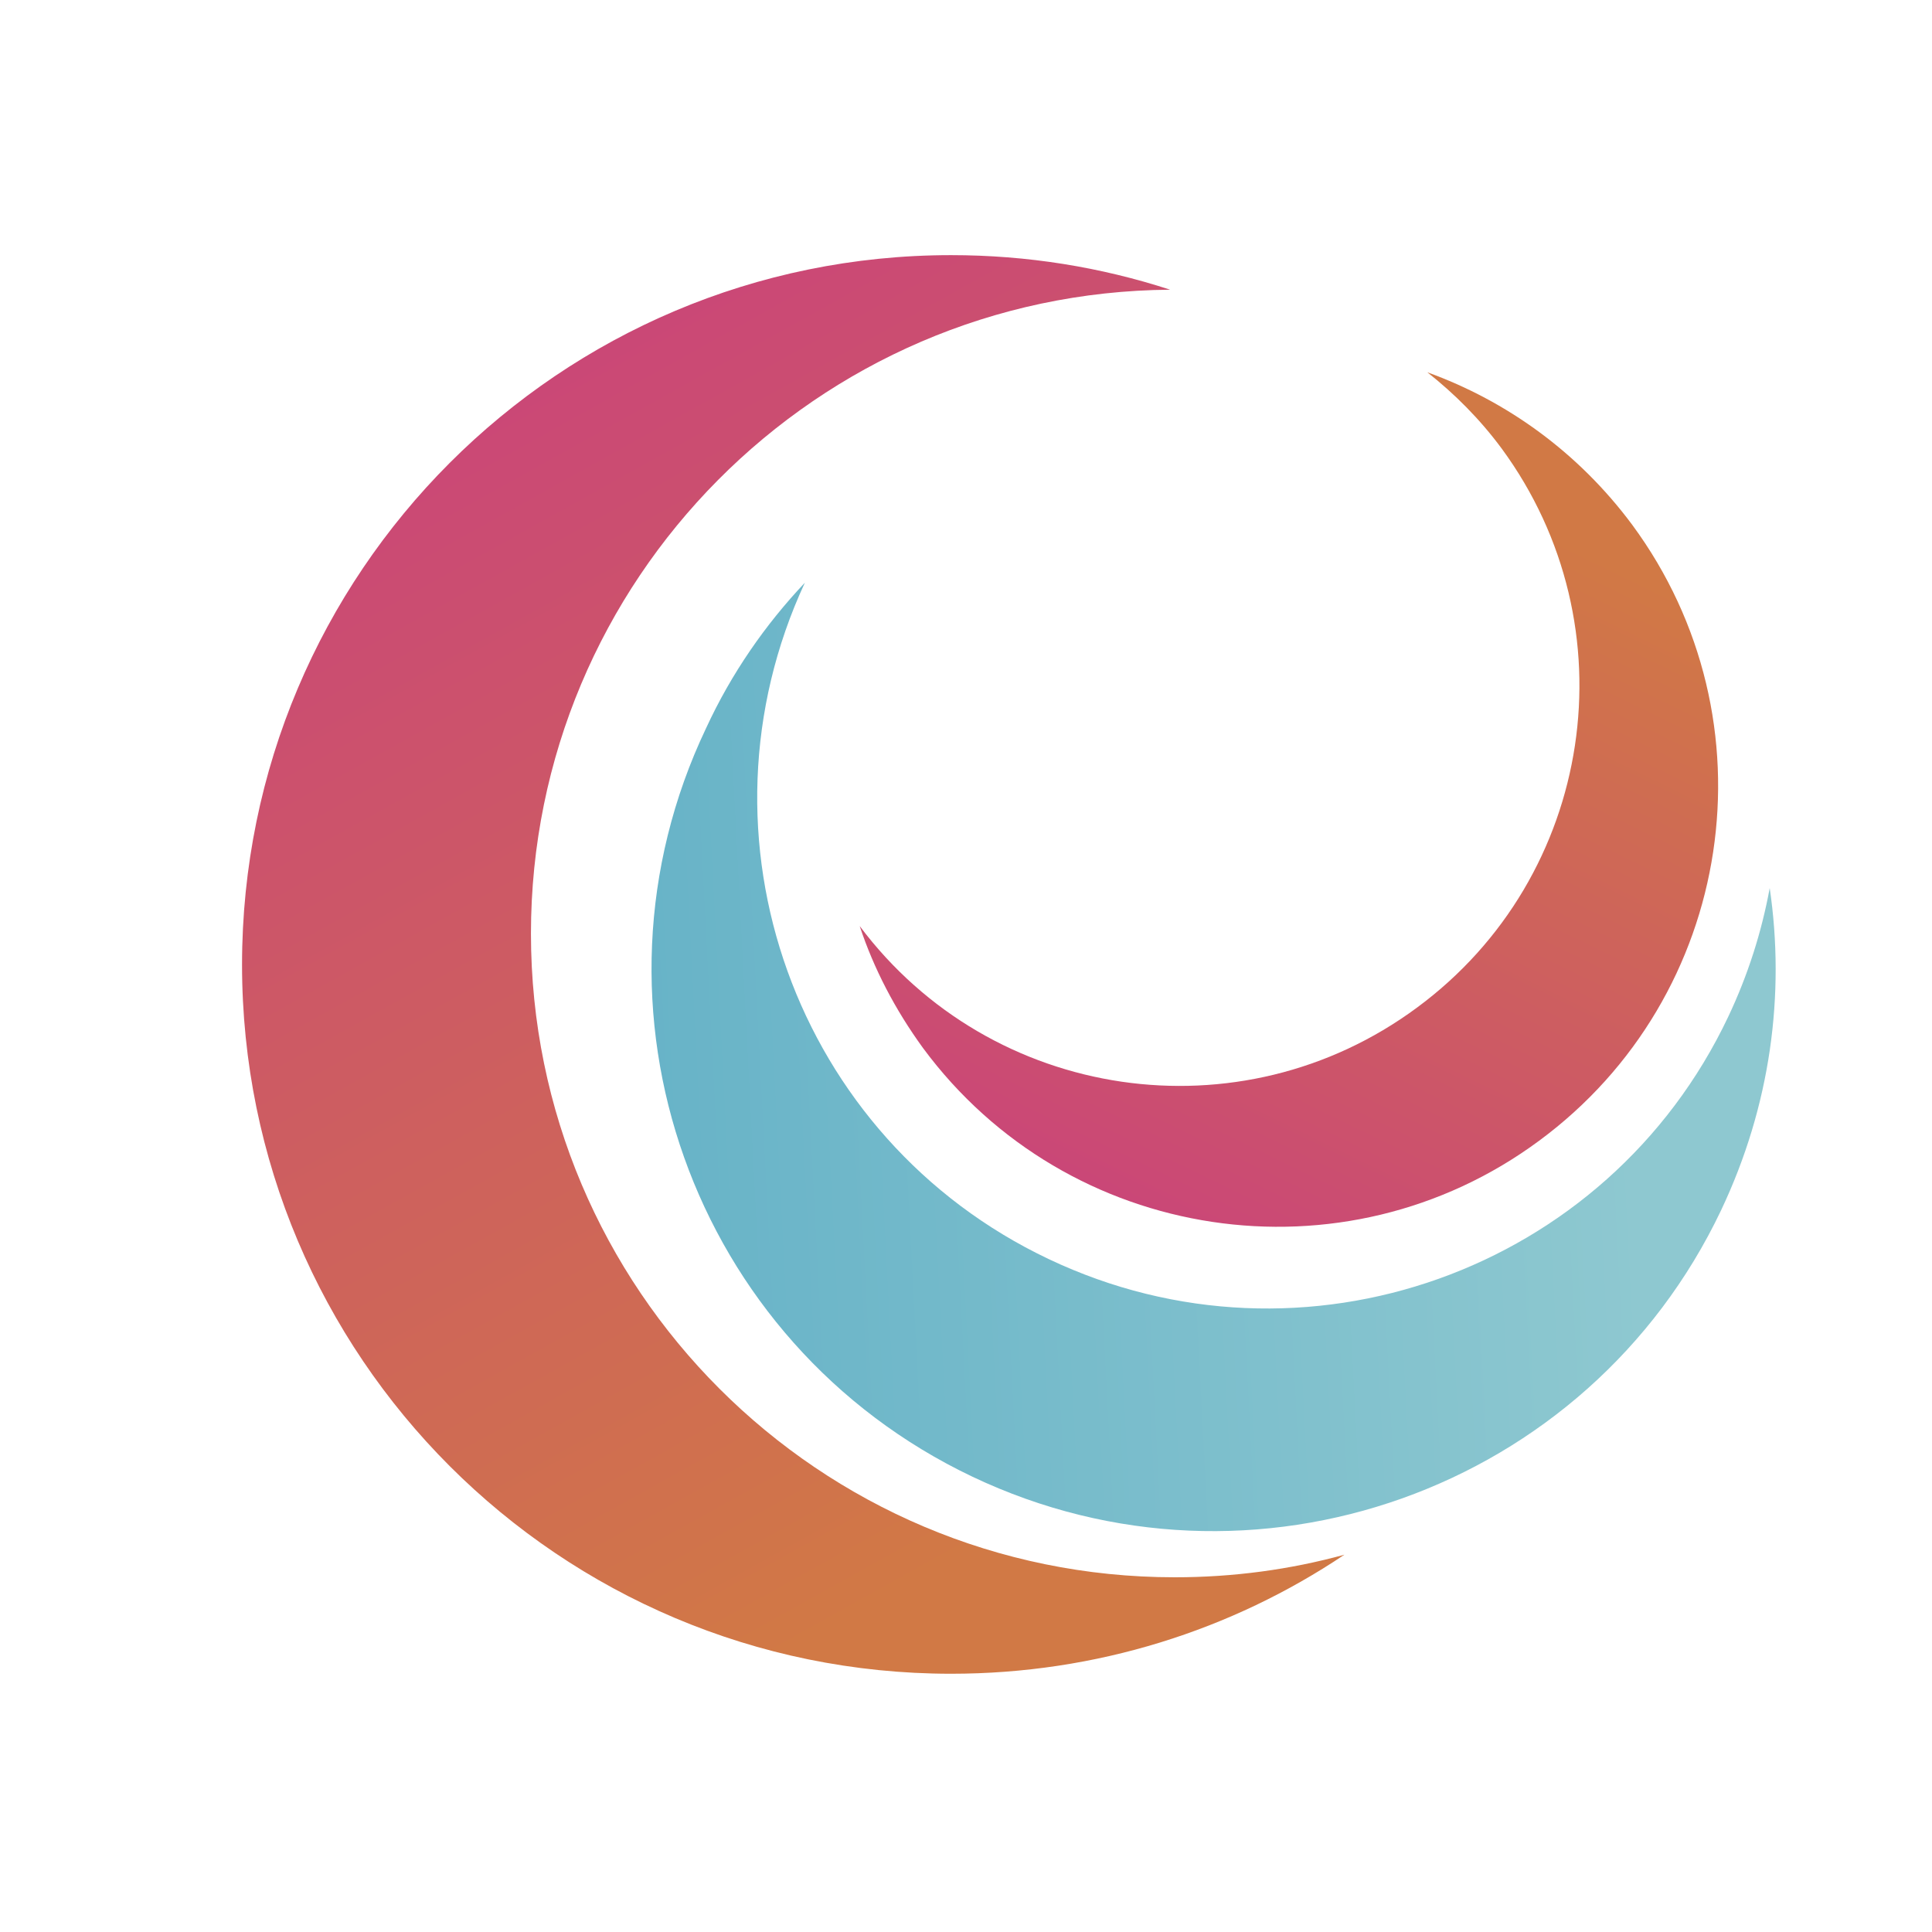 <?xml version="1.0" encoding="iso-8859-1"?>
<!-- Generator: Adobe Illustrator 13.0.0, SVG Export Plug-In . SVG Version: 6.00 Build 14948)  -->
<!DOCTYPE svg PUBLIC "-//W3C//DTD SVG 1.1//EN" "http://www.w3.org/Graphics/SVG/1.1/DTD/svg11.dtd">
<svg version="1.1" id="Layer_1" xmlns="http://www.w3.org/2000/svg" xmlns:xlink="http://www.w3.org/1999/xlink" x="0px" y="0px"
	 width="100px" height="100px" viewBox="0 0 100 100" enable-background="new 0 0 100 100" xml:space="preserve">
<g>
	
		<linearGradient id="SVGID_1_" gradientUnits="userSpaceOnUse" x1="-419.168" y1="561.315" x2="-407.982" y2="561.315" gradientTransform="matrix(3.355 6.053 6.053 -3.355 -1970.554 4428.63)">
		<stop  offset="0" style="stop-color:#C93D81"/>
		<stop  offset="1" style="stop-color:#D17945"/>
	</linearGradient>
	<path fill="url(#SVGID_1_)" d="M49.232,86.633c7.521,0,14.537-2.261,20.355-6.162c-2.81,0.77-5.746,1.169-8.78,1.169
		c-18.413,0-33.325-14.92-33.325-33.316c0-18.307,14.792-33.193,33.086-33.329c-3.586-1.168-7.394-1.789-11.337-1.789
		c-20.279,0-36.703,16.441-36.703,36.724C12.529,70.205,28.954,86.633,49.232,86.633z"/>
	
		<linearGradient id="SVGID_2_" gradientUnits="userSpaceOnUse" x1="-419.276" y1="512.256" x2="-408.089" y2="512.256" gradientTransform="matrix(5.436 -0.285 -0.285 -5.436 2448.698 2721.242)">
		<stop  offset="0" style="stop-color:#60AFC6"/>
		<stop  offset="1" style="stop-color:#8EC8D0"/>
	</linearGradient>
	<path fill="url(#SVGID_2_)" d="M91.6,45.965c-0.416,2.265-1.122,4.496-2.15,6.667C83.202,65.819,67.45,71.424,54.28,65.169
		c-13.122-6.222-18.723-21.855-12.621-35.007c-2.04,2.159-3.799,4.683-5.111,7.525c-6.897,14.487-0.735,31.841,13.784,38.747
		c14.504,6.889,31.863,0.71,38.752-13.793C91.649,57.231,92.407,51.465,91.6,45.965z"/>
	
		<linearGradient id="SVGID_3_" gradientUnits="userSpaceOnUse" x1="-472.015" y1="485.602" x2="-460.822" y2="485.602" gradientTransform="matrix(1.909 -3.913 -3.913 -1.909 2856.744 -850.228)">
		<stop  offset="0" style="stop-color:#C93D81"/>
		<stop  offset="1" style="stop-color:#D17945"/>
	</linearGradient>
	<path fill="url(#SVGID_3_)" d="M73.879,19.27c1.406,1.109,2.72,2.422,3.846,3.944c6.762,9.205,4.811,22.162-4.381,28.939
		c-9.146,6.765-22.037,4.865-28.846-4.22c0.727,2.202,1.836,4.33,3.276,6.311c7.48,10.126,21.792,12.272,31.893,4.799
		c10.126-7.472,12.284-21.754,4.815-31.881C81.693,23.409,77.976,20.749,73.879,19.27z"/>
</g>
</svg>
